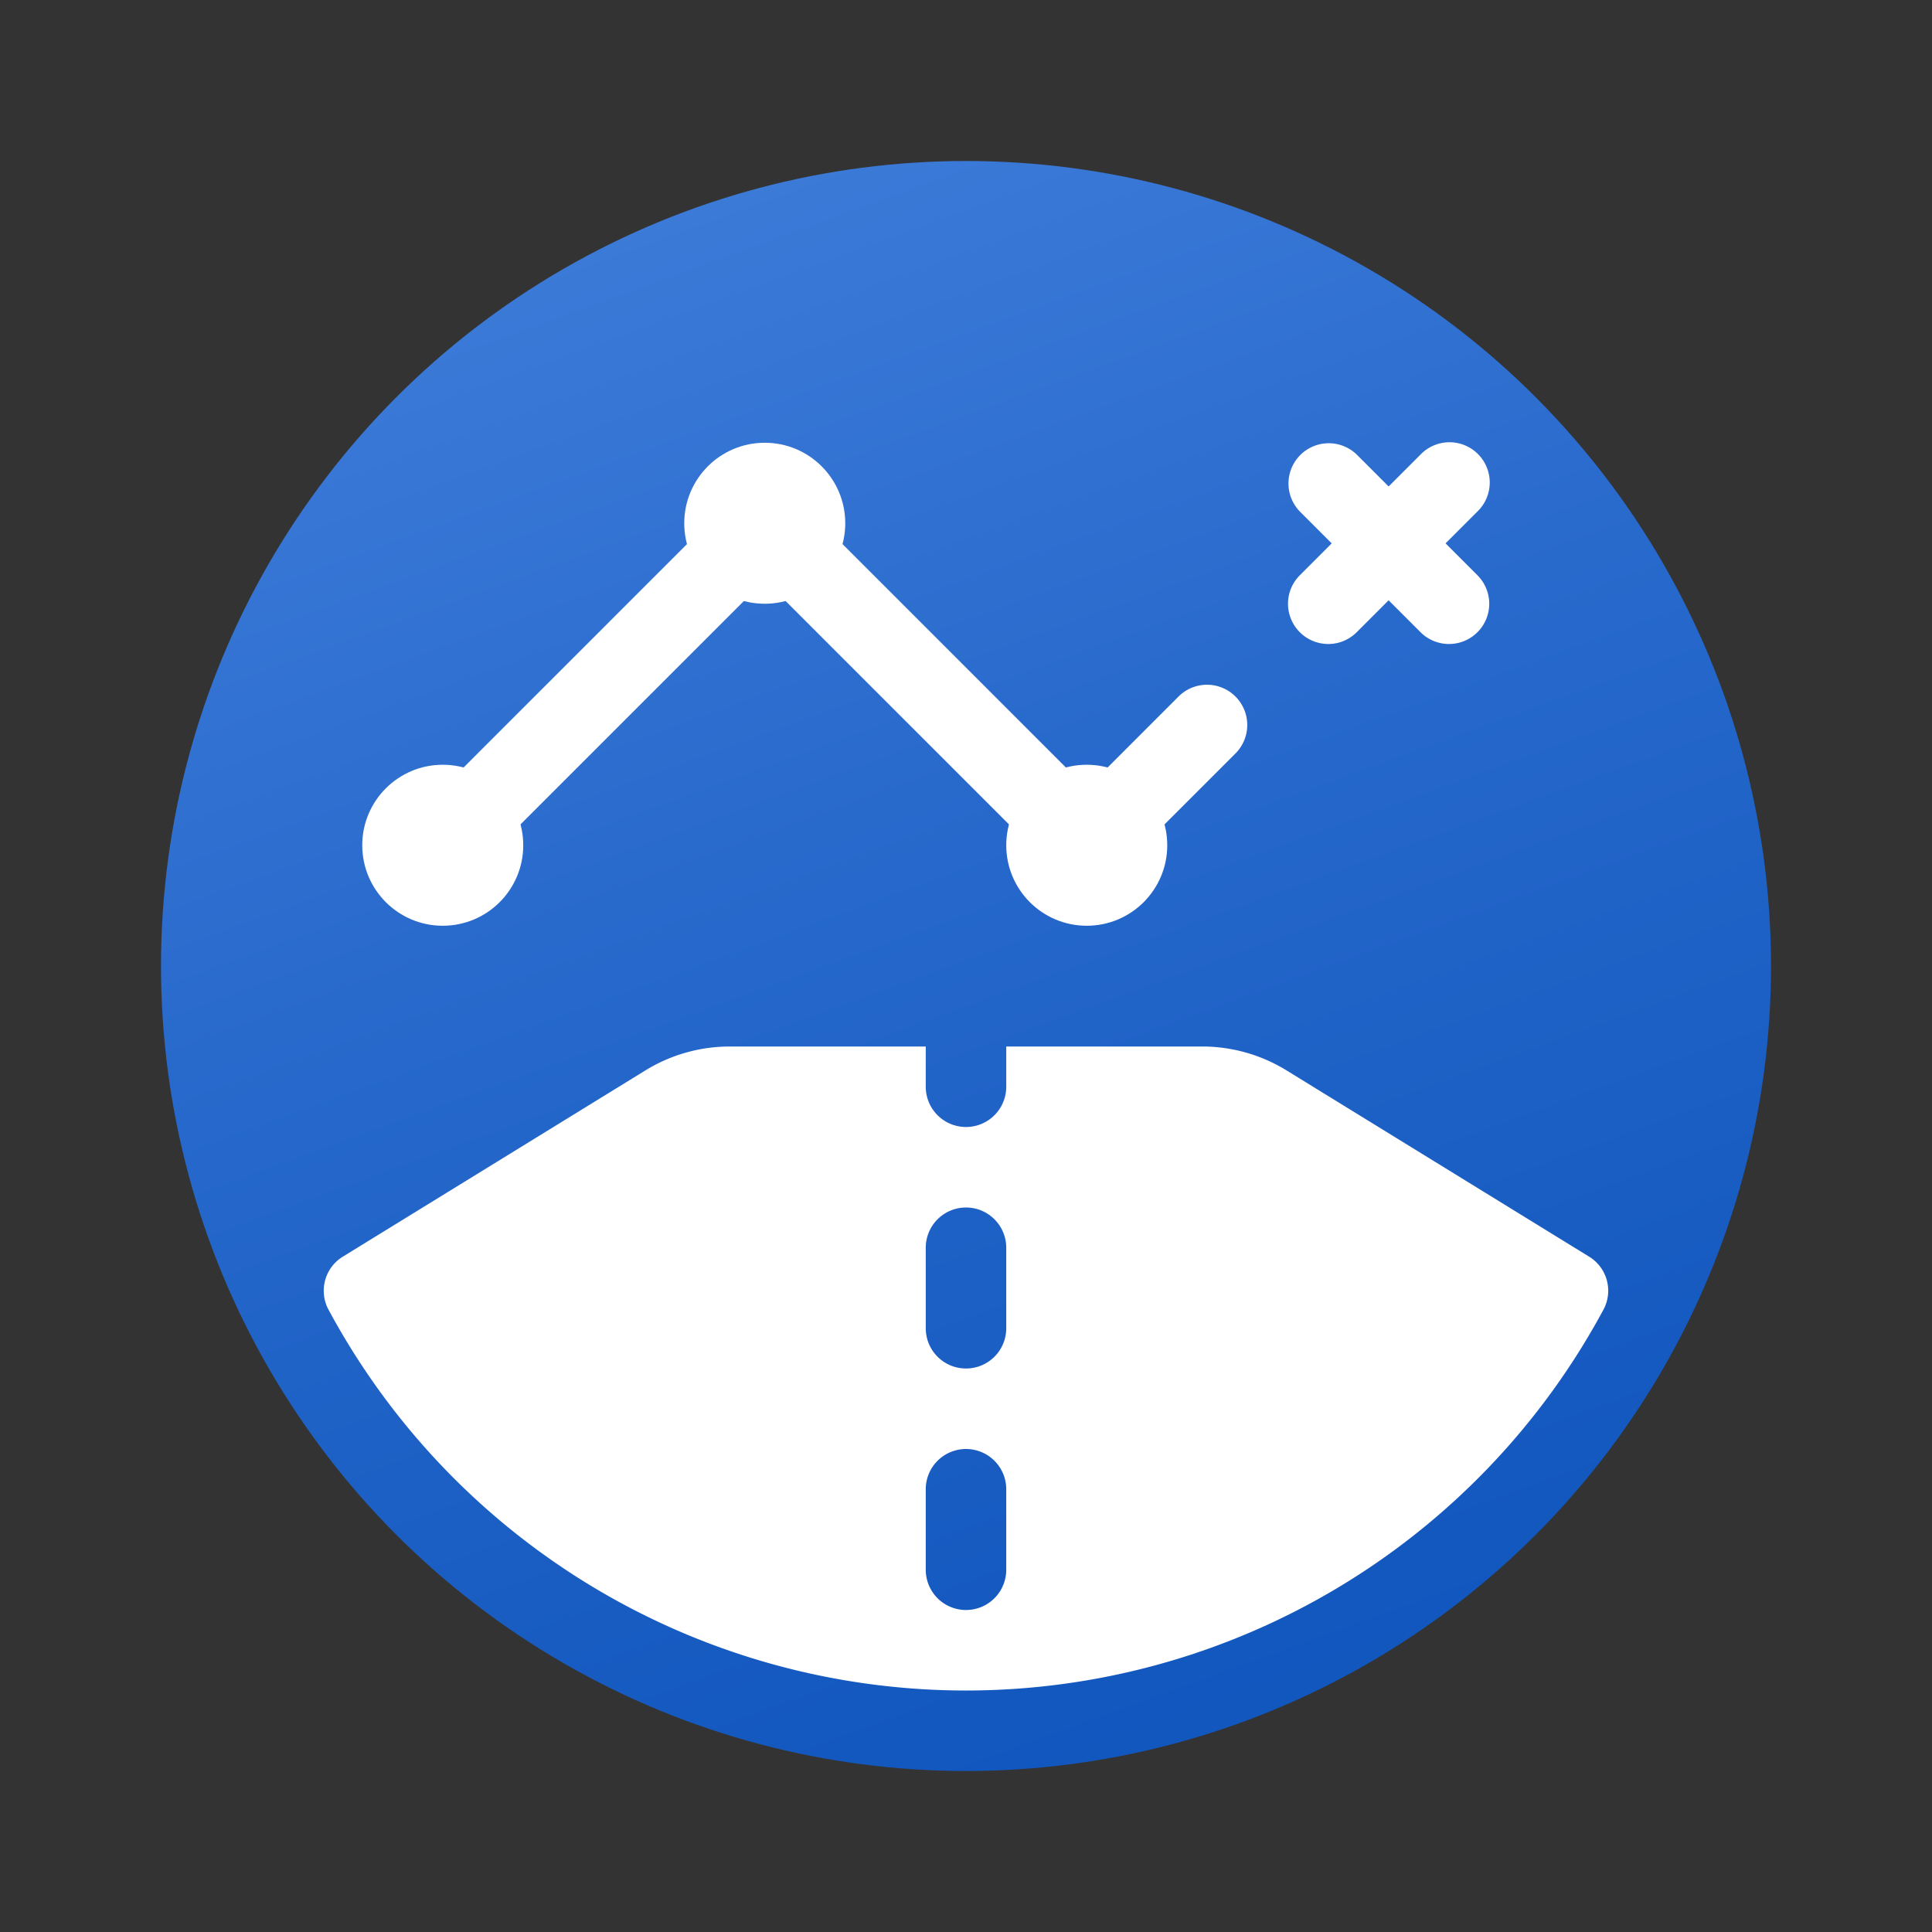 <svg xmlns="http://www.w3.org/2000/svg" data-name="Слой 1" viewBox="0 0 48 48"><rect x="0" y="0" width="48" height="48" fill="#333333" stroke="none"/><defs><linearGradient id="KdgqNHzKtI1Ez8aX1hKdva" x1="15.478" x2="34.518" y1=".586" y2="52.898" gradientUnits="userSpaceOnUse"><stop offset=".002" stop-color="#427fdb"/><stop offset=".397" stop-color="#2668cb"/><stop offset=".763" stop-color="#1358bf"/><stop offset="1" stop-color="#0c52bb"/></linearGradient></defs><circle cx="24" cy="24" r="20" fill="url(#KdgqNHzKtI1Ez8aX1hKdva)"/><path fill="#fff" d="M31.964,26.594A4,4,0,0,0,29.868,26H25v1a1,1,0,0,1-2,0V26H18.132a4,4,0,0,0-2.097.594l-7.512,4.624a.993.993,0,0,0-.37,1.304,17.986,17.986,0,0,0,31.693,0,.993.993,0,0,0-.37-1.304ZM25,39a1,1,0,0,1-2,0V37a1,1,0,0,1,2,0Zm0-6a1,1,0,0,1-2,0V31a1,1,0,0,1,2,0Z"/><circle cx="19" cy="13" r="2" fill="#fff"/><circle cx="11" cy="21" r="2" fill="#fff"/><circle cx="27" cy="21" r="2" fill="#fff"/><path fill="#fff" d="M33,16a1,1,0,0,1-.707-1.707l3-3A1.0 1,0,1,1,36.707,12.707l-3,3A.997.997,0,0,1,33,16Z"/><path fill="#fff" d="M36,16a.997.997,0,0,1-.707-.293l-3-3A1.0 1,0,0,1,33.707,11.293l3,3A1,1,0,0,1,36,16Z"/><path fill="#fff" d="M27,22a.997.997,0,0,1-.707-.293L19,14.414l-7.293,7.293A1.0 1,0,0,1,10.293,20.293l8-8a1.0 1,0,0,1,1.414,0L27,19.586l2.293-2.293A1.0 1,0,0,1,30.707,18.707l-3,3A.997.997,0,0,1,27,22Z"/></svg>